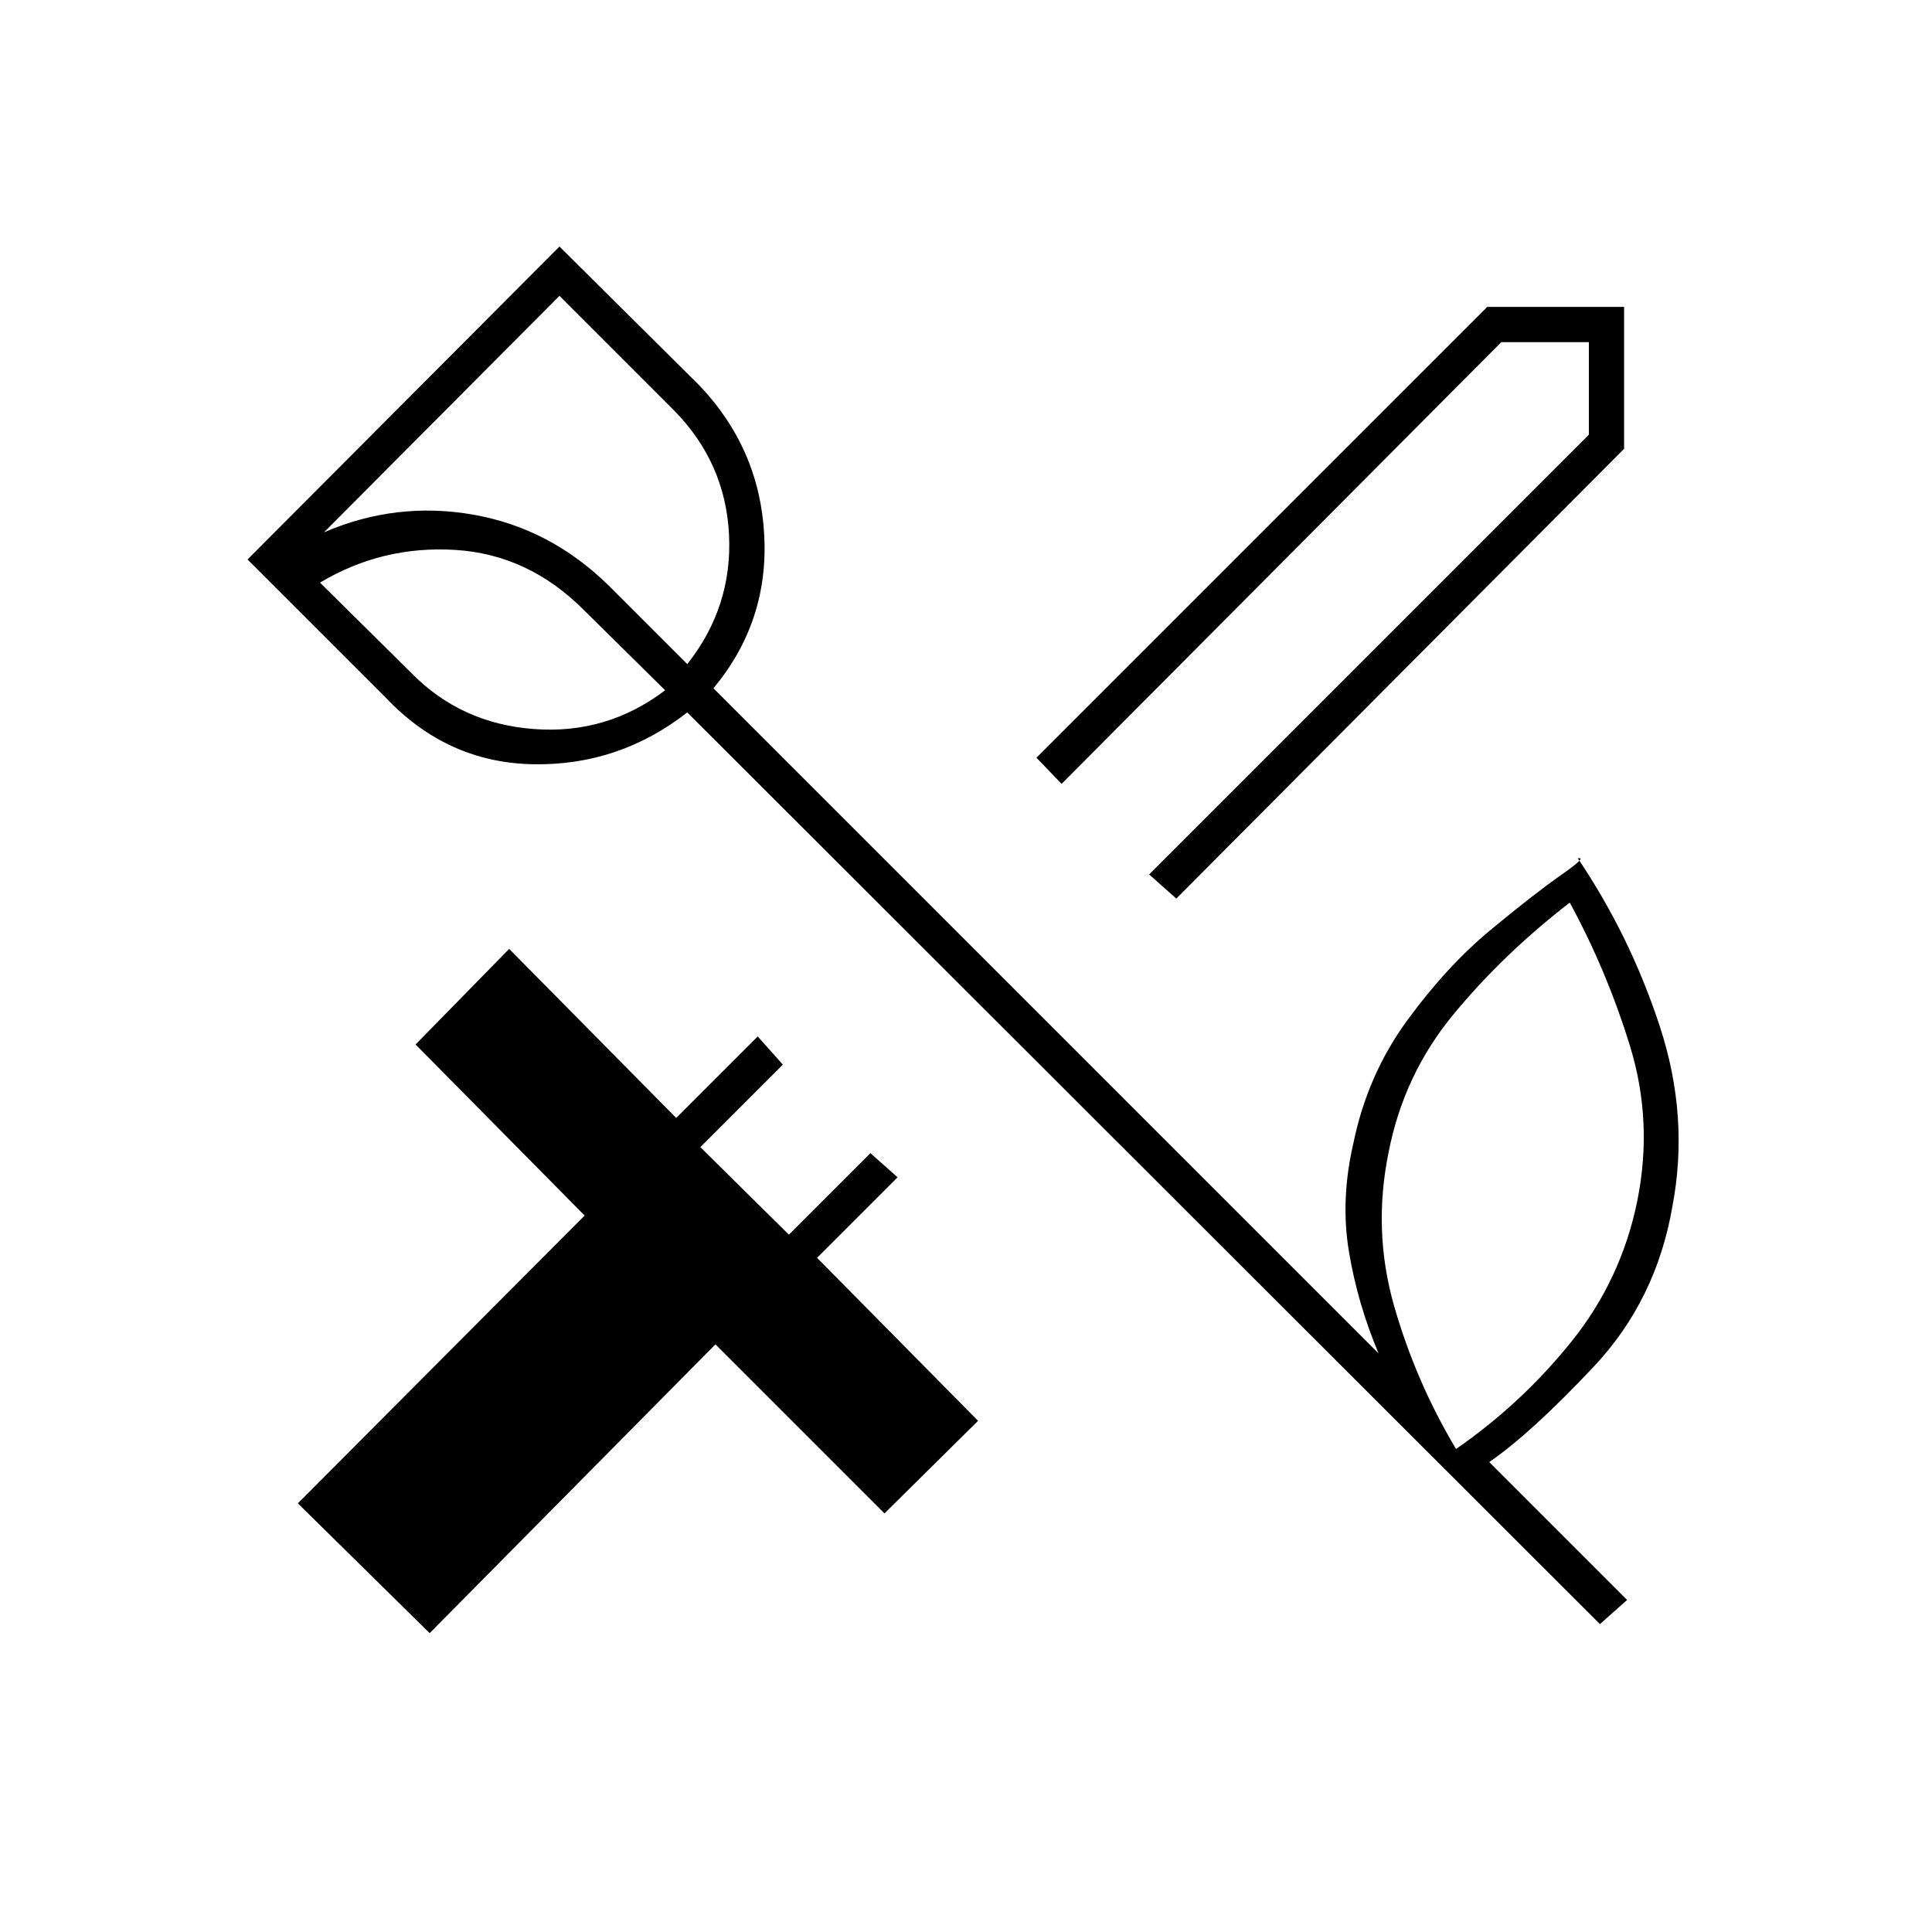 <svg xmlns="http://www.w3.org/2000/svg" height="20" viewBox="0 -960 960 960" width="20"><path d="m584.5-513.5-13.5-12L789.5-744v-46H746L527.5-570.5l-12.5-13 224-224h68v70.5L584.5-513.5Zm-371 365L148-213l142.5-143-84-85 46.5-47.5 83 84 40.5-40.5 12.5 14-41 41 44 43.5 40.5-40.5 13.5 12-40 40 80 81-46.5 46-84-84-142 143.5Zm600-214.5q8-39.5-3.5-77t-30-71.5Q747-486 722.25-456T690-387.5q-8 39 2.75 76.5t30.75 71q32.5-22.5 57.25-53.25T813.5-363Zm-609-262.5q24.5 25 60.75 27.75T330.5-617L290-657q-27.5-27.5-63.75-29.75T159-670.5l45.5 45ZM278-813 161-695.5q36-15.5 74.25-8.75T302.5-669l39 39q22.5-28.5 20.75-64.25T335-756l-57-57Zm517 660L341.5-606q-34 26.5-76.5 25.75T192-613l-69-69 155-155.5 69.5 69q30 31.5 32.25 74.5t-25.25 76L685-287.5q-10.5-25-14.75-50.75T672.5-392q7-34 26.75-61t41.5-45q21.75-18 35-27.25t8.25-8.25q26 38.5 40.75 83.5t6.25 89.5q-8 46.5-39 79.5t-52 47.5l68.5 68.5-13.5 12ZM315.5-643Z"/></svg>